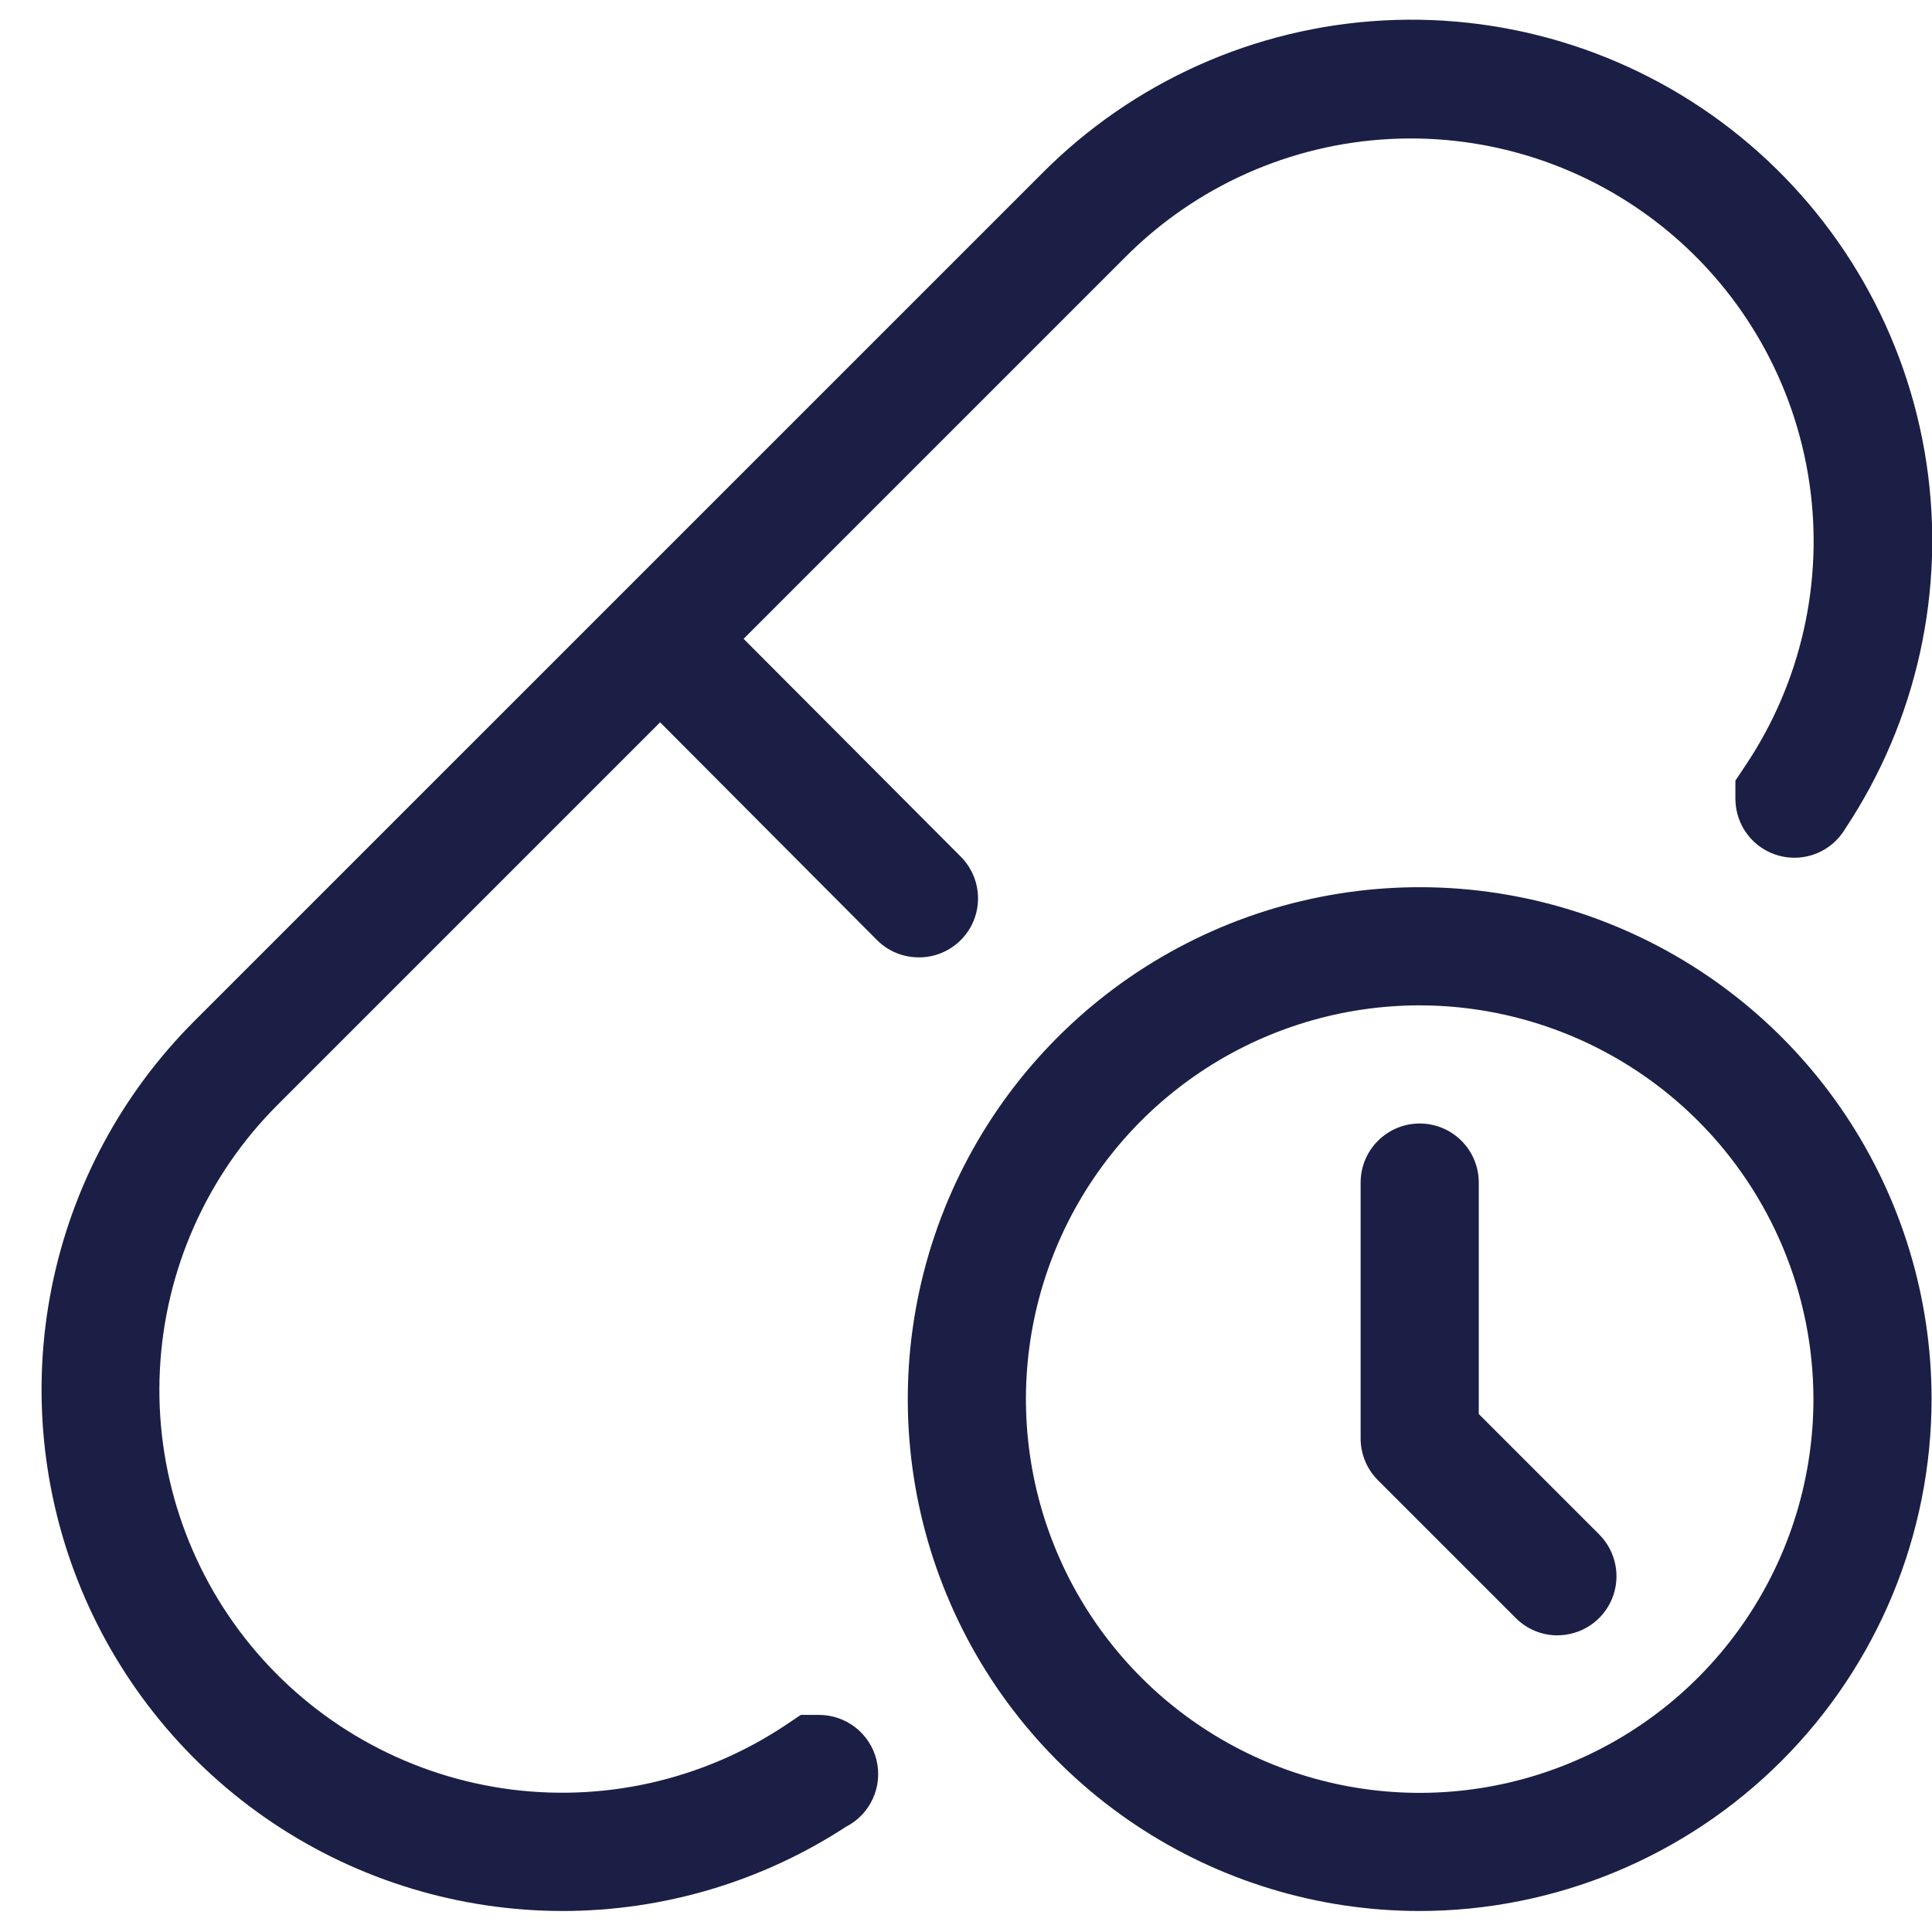 <svg width="46" height="46" viewBox="0 0 46 46" fill="none" xmlns="http://www.w3.org/2000/svg">
<path d="M33.802 45.5C31.392 45.5 29.035 44.785 27.031 43.446C25.026 42.107 23.464 40.203 22.542 37.976C21.619 35.749 21.378 33.298 21.848 30.934C22.319 28.57 23.479 26.398 25.184 24.694C26.888 22.989 29.06 21.828 31.424 21.358C33.788 20.888 36.239 21.129 38.466 22.052C40.693 22.974 42.597 24.536 43.936 26.541C45.275 28.545 45.99 30.901 45.99 33.312C45.987 36.544 44.702 39.642 42.417 41.927C40.132 44.212 37.033 45.497 33.802 45.5ZM33.802 23.937C31.948 23.937 30.135 24.487 28.593 25.517C27.052 26.547 25.85 28.011 25.141 29.724C24.431 31.437 24.245 33.322 24.607 35.141C24.969 36.96 25.862 38.63 27.173 39.941C28.484 41.252 30.154 42.145 31.973 42.507C33.792 42.869 35.677 42.683 37.39 41.973C39.103 41.264 40.567 40.062 41.597 38.52C42.627 36.979 43.177 35.166 43.177 33.312C43.174 30.826 42.185 28.444 40.428 26.686C38.67 24.929 36.288 23.94 33.802 23.937Z" fill="#1B1F45"/>
<path d="M37.083 38.937C36.898 38.937 36.715 38.901 36.545 38.83C36.374 38.759 36.219 38.655 36.089 38.524L32.808 35.243C32.544 34.979 32.396 34.622 32.396 34.249V28.156C32.396 27.783 32.544 27.425 32.808 27.162C33.072 26.898 33.429 26.75 33.803 26.75C34.175 26.75 34.533 26.898 34.797 27.162C35.061 27.425 35.209 27.783 35.209 28.156V33.667L38.078 36.536C38.274 36.733 38.407 36.983 38.461 37.256C38.515 37.528 38.487 37.811 38.381 38.067C38.275 38.324 38.095 38.544 37.864 38.698C37.633 38.853 37.362 38.935 37.084 38.936L37.083 38.937Z" fill="#1B1F45"/>
<path d="M13.402 45.5C10.947 45.5 8.547 44.773 6.506 43.409C4.465 42.045 2.874 40.106 1.934 37.838C0.995 35.57 0.749 33.075 1.228 30.667C1.707 28.259 2.89 26.048 4.626 24.312L24.802 4.137C26.971 1.95 29.875 0.649 32.951 0.486C36.026 0.324 39.052 1.311 41.44 3.257C43.827 5.203 45.405 7.967 45.866 11.012C46.327 14.057 45.639 17.165 43.935 19.73C43.779 19.995 43.541 20.201 43.257 20.318C42.972 20.434 42.657 20.454 42.361 20.375C42.064 20.296 41.801 20.121 41.613 19.878C41.425 19.635 41.322 19.337 41.319 19.03V18.586L41.555 18.232C42.884 16.252 43.427 13.847 43.079 11.488C42.731 9.129 41.517 6.983 39.672 5.471C37.828 3.959 35.487 3.188 33.105 3.309C30.723 3.43 28.472 4.434 26.79 6.125L6.615 26.3C4.928 27.982 3.927 30.232 3.807 32.611C3.687 34.99 4.457 37.329 5.967 39.172C7.477 41.014 9.619 42.229 11.975 42.58C14.332 42.93 16.734 42.391 18.715 41.067L19.067 40.831H19.494C19.811 40.83 20.118 40.935 20.368 41.13C20.617 41.325 20.794 41.598 20.869 41.905C20.944 42.213 20.914 42.537 20.782 42.825C20.651 43.113 20.427 43.348 20.145 43.493C18.139 44.801 15.797 45.498 13.402 45.5Z" fill="#1B1F45"/>
<path d="M21.878 22.794C21.692 22.795 21.508 22.759 21.336 22.688C21.165 22.617 21.009 22.512 20.878 22.38L15.014 16.492C14.884 16.361 14.78 16.206 14.71 16.036C14.64 15.865 14.604 15.682 14.604 15.498C14.604 15.313 14.641 15.13 14.712 14.96C14.783 14.79 14.887 14.635 15.017 14.505C15.148 14.374 15.303 14.271 15.474 14.201C15.645 14.13 15.827 14.094 16.012 14.095C16.196 14.095 16.379 14.132 16.549 14.203C16.72 14.274 16.875 14.377 17.005 14.508L22.874 20.395C23.071 20.592 23.206 20.843 23.26 21.116C23.314 21.39 23.286 21.673 23.179 21.93C23.072 22.188 22.89 22.407 22.658 22.561C22.426 22.715 22.153 22.797 21.874 22.795L21.878 22.794Z" fill="#1B1F45"/>
</svg>
